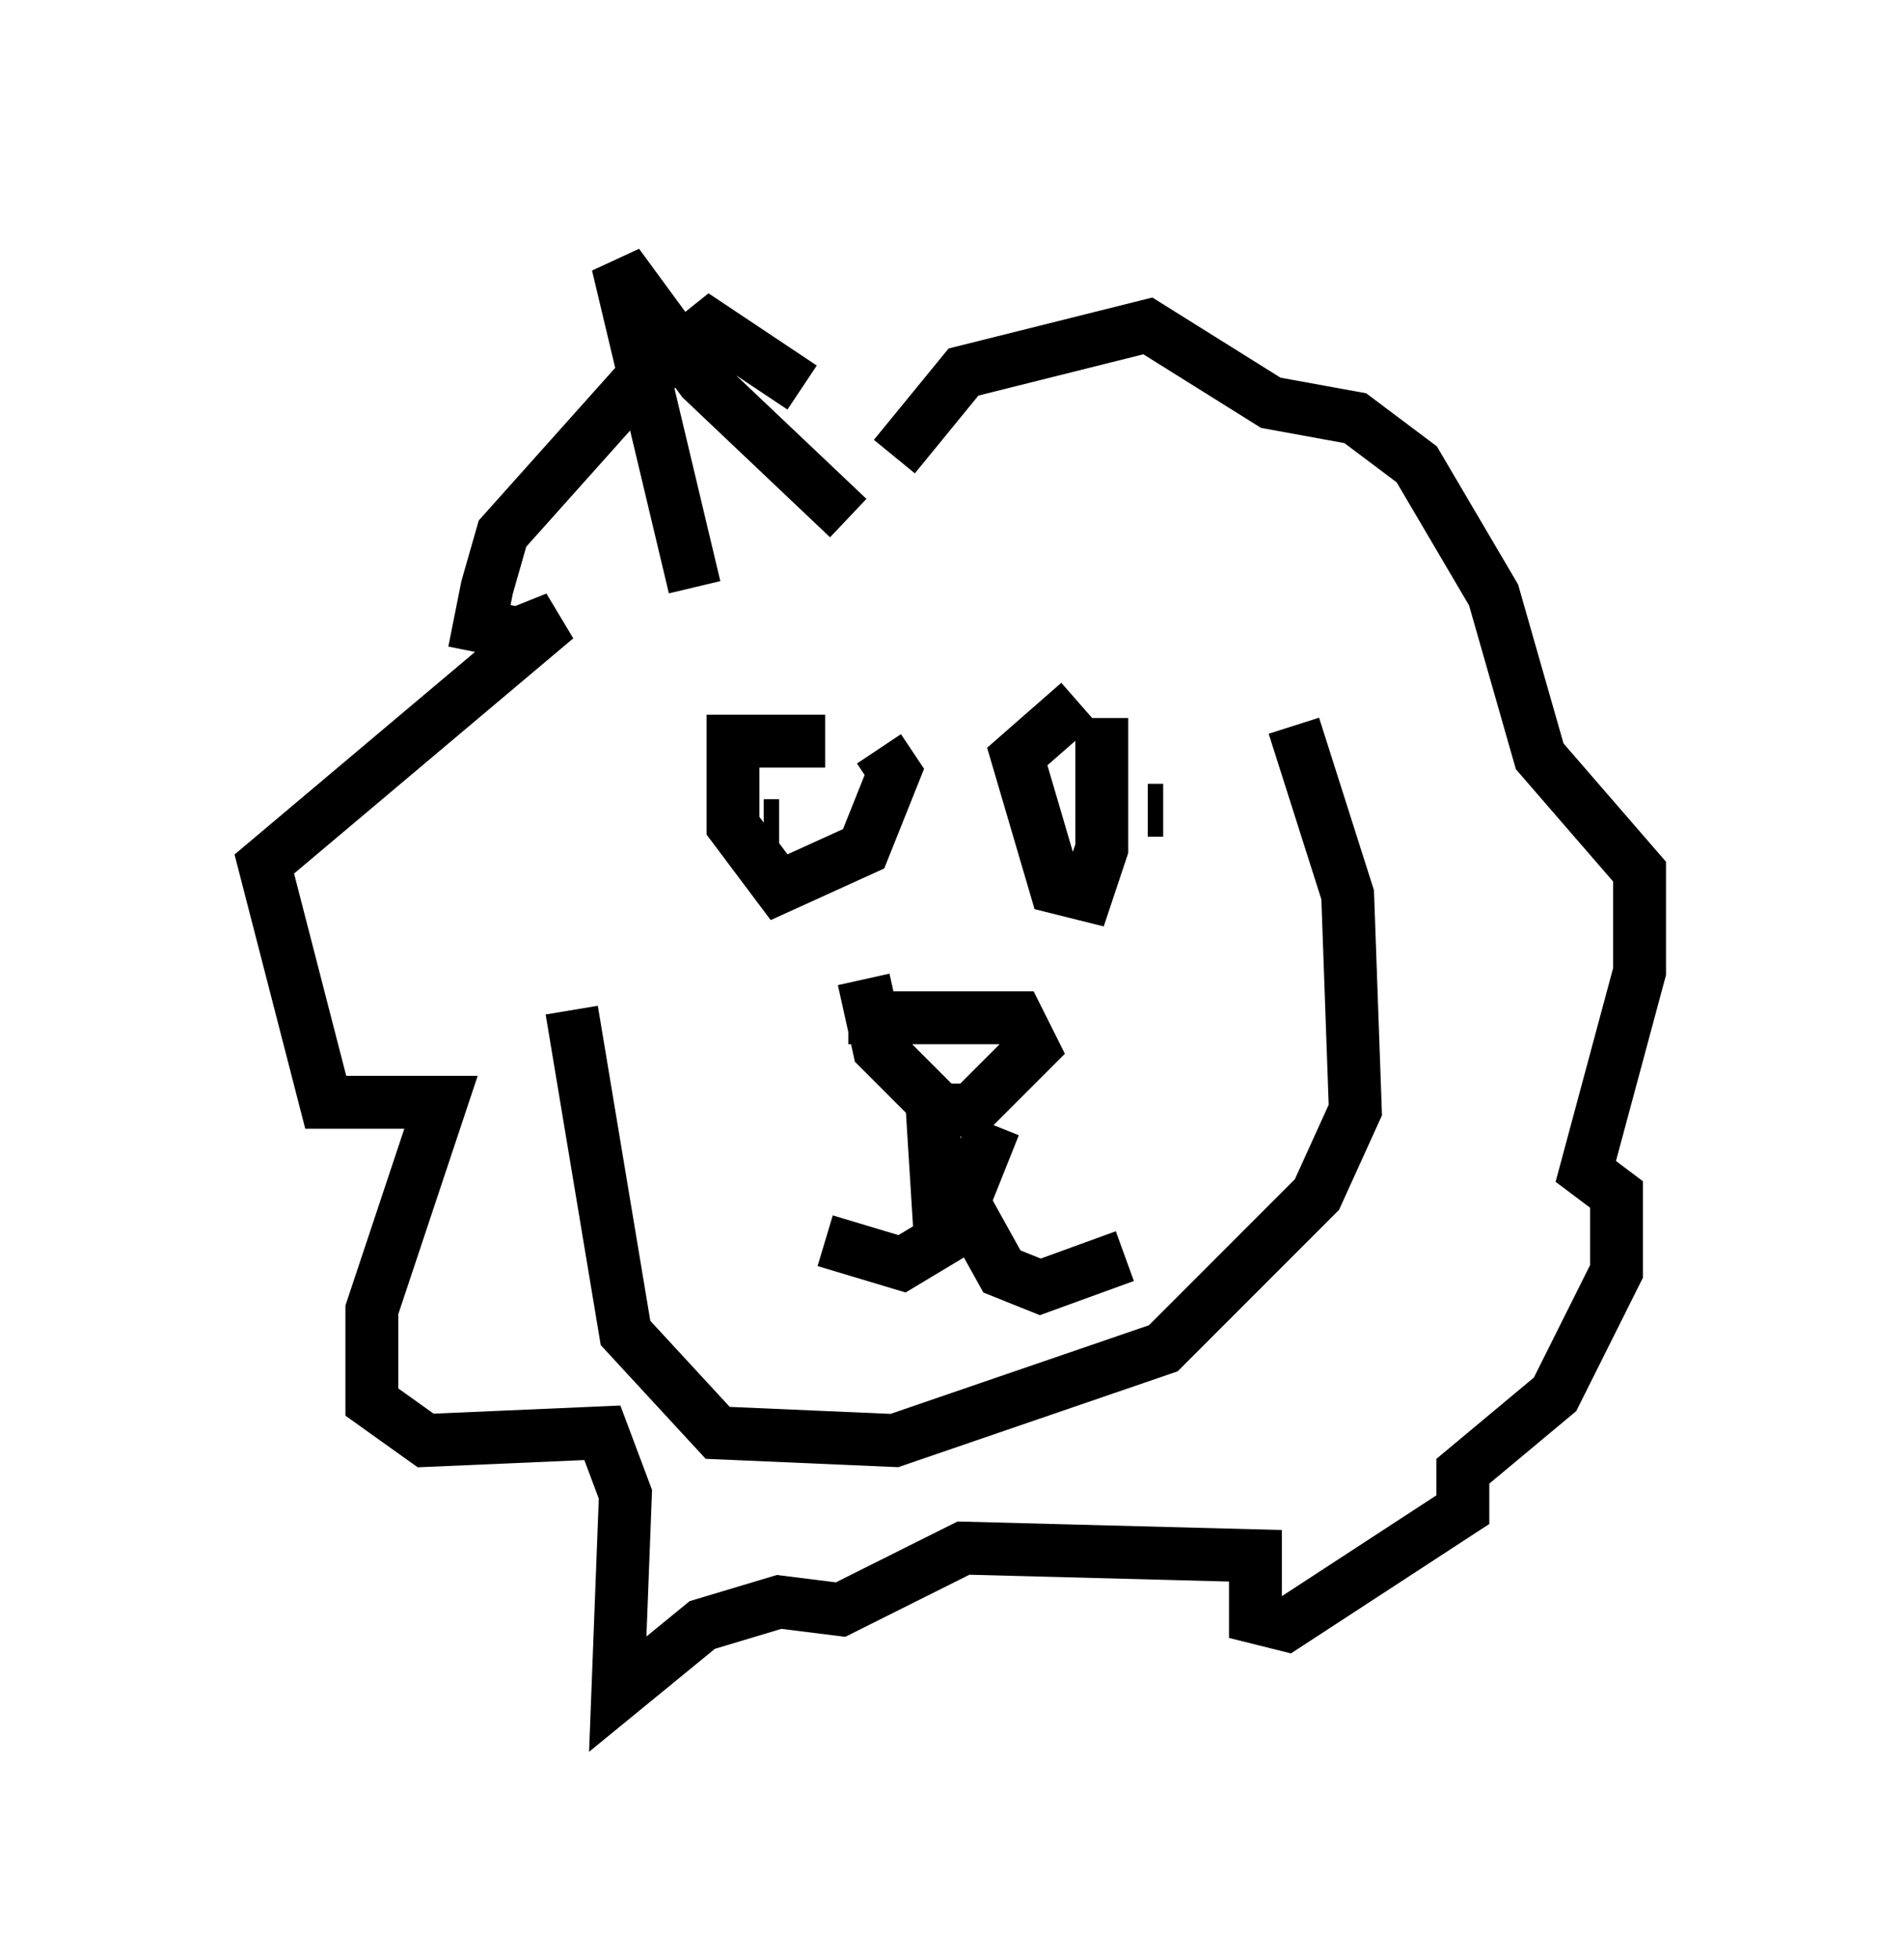 <?xml version="1.0" encoding="utf-8" ?>
<svg baseProfile="full" height="37.017" version="1.1" width="36" xmlns="http://www.w3.org/2000/svg" xmlns:ev="http://www.w3.org/2001/xml-events" xmlns:xlink="http://www.w3.org/1999/xlink"><defs /><rect fill="white" height="37.017" width="36" x="0" y="0" /><path d="M11.101, 15.313 m-0.291, 3.777 l1.017, 6.101 1.743, 1.888 l3.341, 0.145 5.084, -1.743 l2.905, -2.905 0.726, -1.598 l-0.145, -4.067 -1.017, -3.196 m-8.425, 5.52 l3.196, 0.0 0.291, 0.581 l-1.162, 1.162 -0.581, 0.0 l-1.162, -1.162 -0.291, -1.307 m2.469, 2.76 l-0.581, 1.453 0.726, 1.307 l0.726, 0.291 1.598, -0.581 m-3.196, -3.196 l-0.436, 0.581 0.145, 2.324 l-0.726, 0.436 -1.453, -0.436 m0.0, -9.441 l-1.743, 0.0 0.0, 1.598 l0.872, 1.162 1.598, -0.726 l0.581, -1.453 -0.291, -0.436 m3.777, -0.872 l-1.162, 1.017 0.726, 2.469 l0.581, 0.145 0.291, -0.872 l0.0, -2.469 m-6.101, 2.034 l-0.291, 0.0 m7.553, -0.291 l-0.291, 0.0 m-6.536, -7.989 l-1.743, -1.162 -1.453, 1.162 l-2.469, 2.76 -0.291, 1.017 l-0.145, 0.726 0.726, 0.145 l0.726, -0.291 -5.52, 4.648 l1.162, 4.503 2.179, 0.0 l-1.307, 3.922 0.0, 1.743 l1.017, 0.726 3.341, -0.145 l0.436, 1.162 -0.145, 3.777 l1.598, -1.307 1.453, -0.436 l1.162, 0.145 2.324, -1.162 l5.52, 0.145 0.0, 1.162 l0.581, 0.145 3.341, -2.179 l0.0, -0.726 1.743, -1.453 l1.162, -2.324 0.0, -1.453 l-0.581, -0.436 1.017, -3.777 l0.0, -1.888 -1.888, -2.179 l-0.872, -3.05 -1.453, -2.469 l-1.162, -0.872 -1.598, -0.291 l-2.324, -1.453 -3.486, 0.872 l-1.307, 1.598 m-3.777, 2.469 l-1.453, -6.101 1.598, 2.179 l2.76, 2.615 " fill="none" stroke="black" stroke-width="1" /></svg>